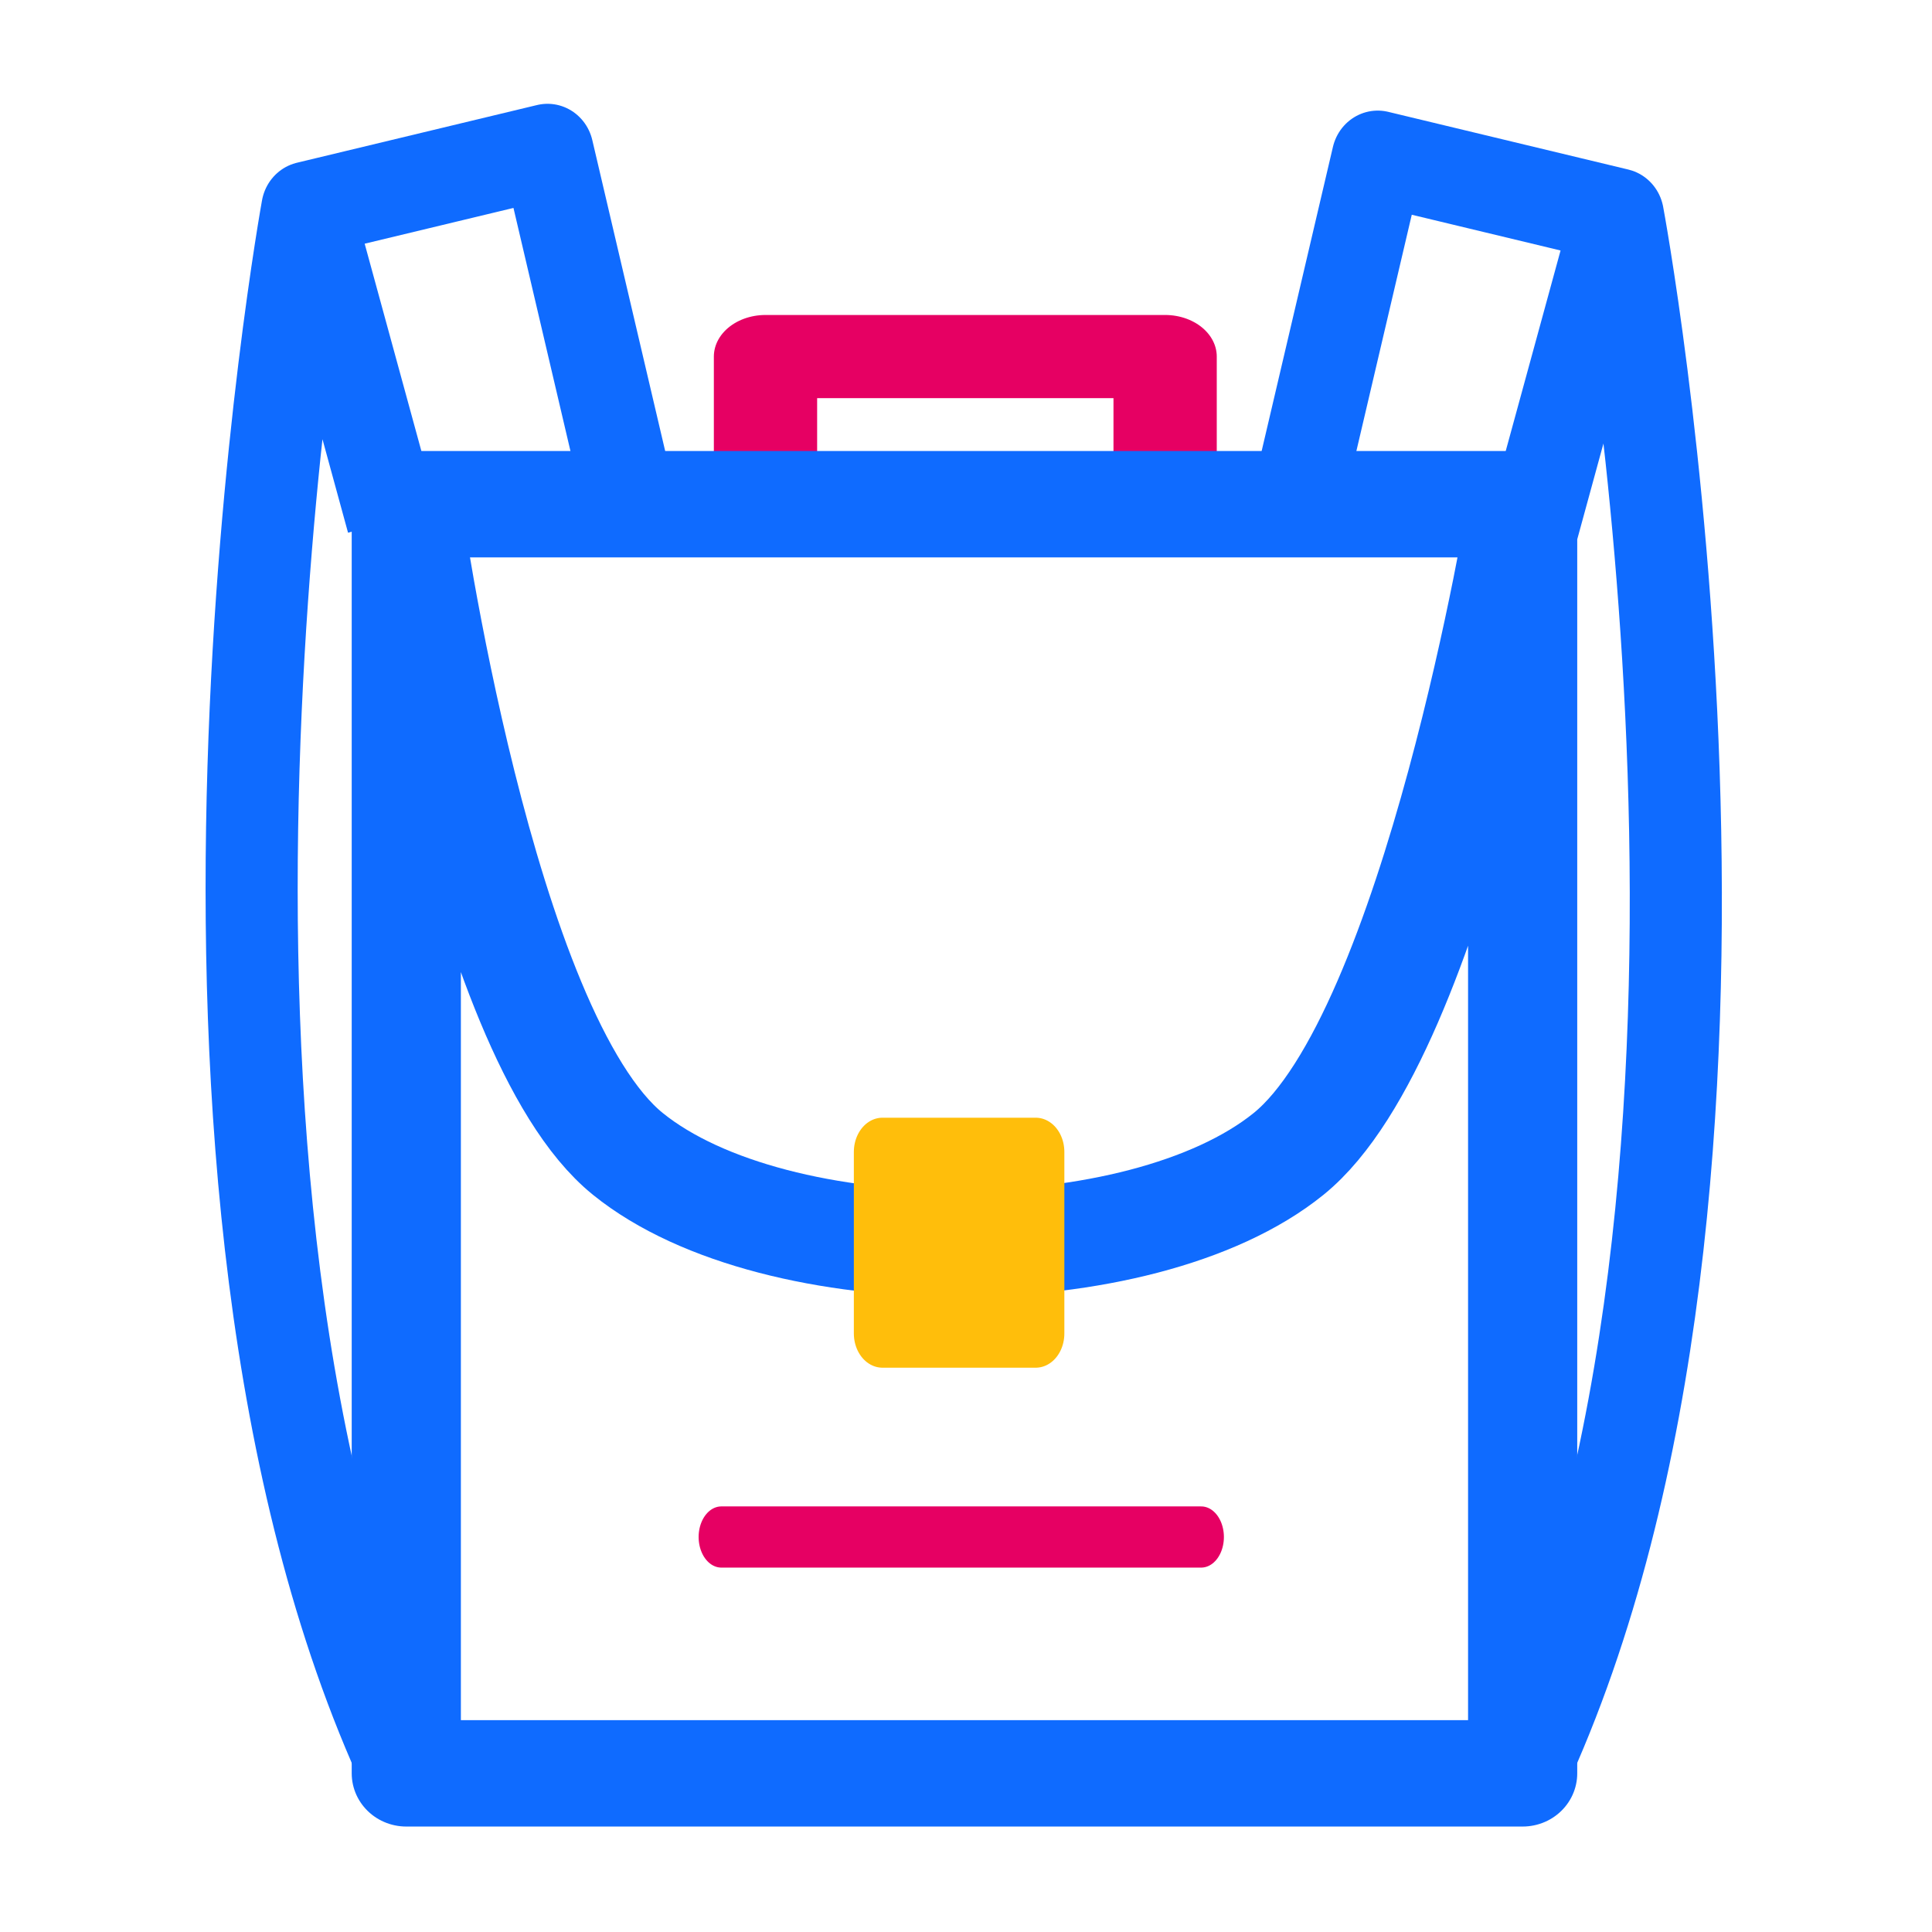 <?xml version="1.0" encoding="UTF-8" standalone="no"?>
<!DOCTYPE svg PUBLIC "-//W3C//DTD SVG 1.1//EN" "http://www.w3.org/Graphics/SVG/1.1/DTD/svg11.dtd">
<svg
  width="100%"
  height="100%"
  viewBox="0 0 401 401"
  version="1.1"
  xmlns="http://www.w3.org/2000/svg"
  xmlns:xlink="http://www.w3.org/1999/xlink"
  xml:space="preserve"
  xmlns:serif="http://www.serif.com/"
  style="
    fill-rule: evenodd;
    clip-rule: evenodd;
    stroke-linejoin: round;
    stroke-miterlimit: 1.5;
  "
>
  <g transform="matrix(1,0,0,1,-529,-269)">
    <g
      id="Artboard2"
      transform="matrix(1.194,0,0,1.202,544.556,-57.495)"
    >
      <rect
        x="-12.411"
        y="271.761"
        width="335.084"
        height="332.699"
        style="fill: none"
      />
      <g
        id="rugzak"
        transform="matrix(0.905,0,0,0.876,-1198.26,-598.618)"
      >
        <g transform="matrix(1.077,0,0,0.89,1078.94,900.672)">
          <path
            d="M422.011,216.01L422.011,183.194L350.738,183.194L350.738,216.01"
            style="fill: none; stroke: rgb(230, 0, 99); stroke-width: 18.42px"
          />
        </g>
        <path
          d="M1387.69,1092.82L1602.12,1092.82C1602.12,1092.82 1585.61,1197.26 1557.17,1220.88C1528.72,1244.5 1458.68,1244.5 1430.24,1220.88C1401.79,1197.26 1387.69,1092.82 1387.69,1092.82L1387.69,1342.99L1602.12,1342.99L1602.12,1092.82L1387.69,1092.82Z"
          style="fill: none; stroke: rgb(15, 107, 255); stroke-width: 20.97px"
        />
        <g transform="matrix(0.679,0,0,0.833,476.494,209.758)">
          <rect
            x="1476.66"
            y="1213.36"
            width="43.379"
            height="42.985"
            style="
              fill: rgb(255, 190, 11);
              stroke: rgb(255, 190, 11);
              stroke-width: 16.17px;
            "
          />
        </g>
        <g transform="matrix(1,0,0,1.055,-287.333,-20.526)">
          <path
            d="M1717.98,1055.03L1702.15,989.335L1656.01,1000.12C1656.01,1000.12 1622.11,1181.28 1675.02,1292.09M1659.95,999.2L1656.01,1000.12L1672.35,1058.24"
            style="
              fill: none;
              stroke: rgb(15, 107, 255);
              stroke-width: 17.69px;
            "
          />
        </g>
        <g transform="matrix(-1,0,0,1.055,3276.43,-19.186)">
          <path
            d="M1717.98,1055.03L1702.15,989.335L1656.01,1000.12C1656.01,1000.12 1621.39,1180.01 1674.31,1290.82M1659.95,999.2L1656.01,1000.12L1672.35,1058.24"
            style="
              fill: none;
              stroke: rgb(15, 107, 255);
              stroke-width: 17.69px;
            "
          />
        </g>
        <g transform="matrix(0.969,0,0,1.34,1227.65,784.422)">
          <path
            d="M227.607,382.075L322.729,382.075"
            style="
              fill: none;
              stroke: rgb(230, 0, 99);
              stroke-width: 9px;
              stroke-linecap: round;
            "
          />
        </g>
      </g>
    </g>
  </g>
</svg>

